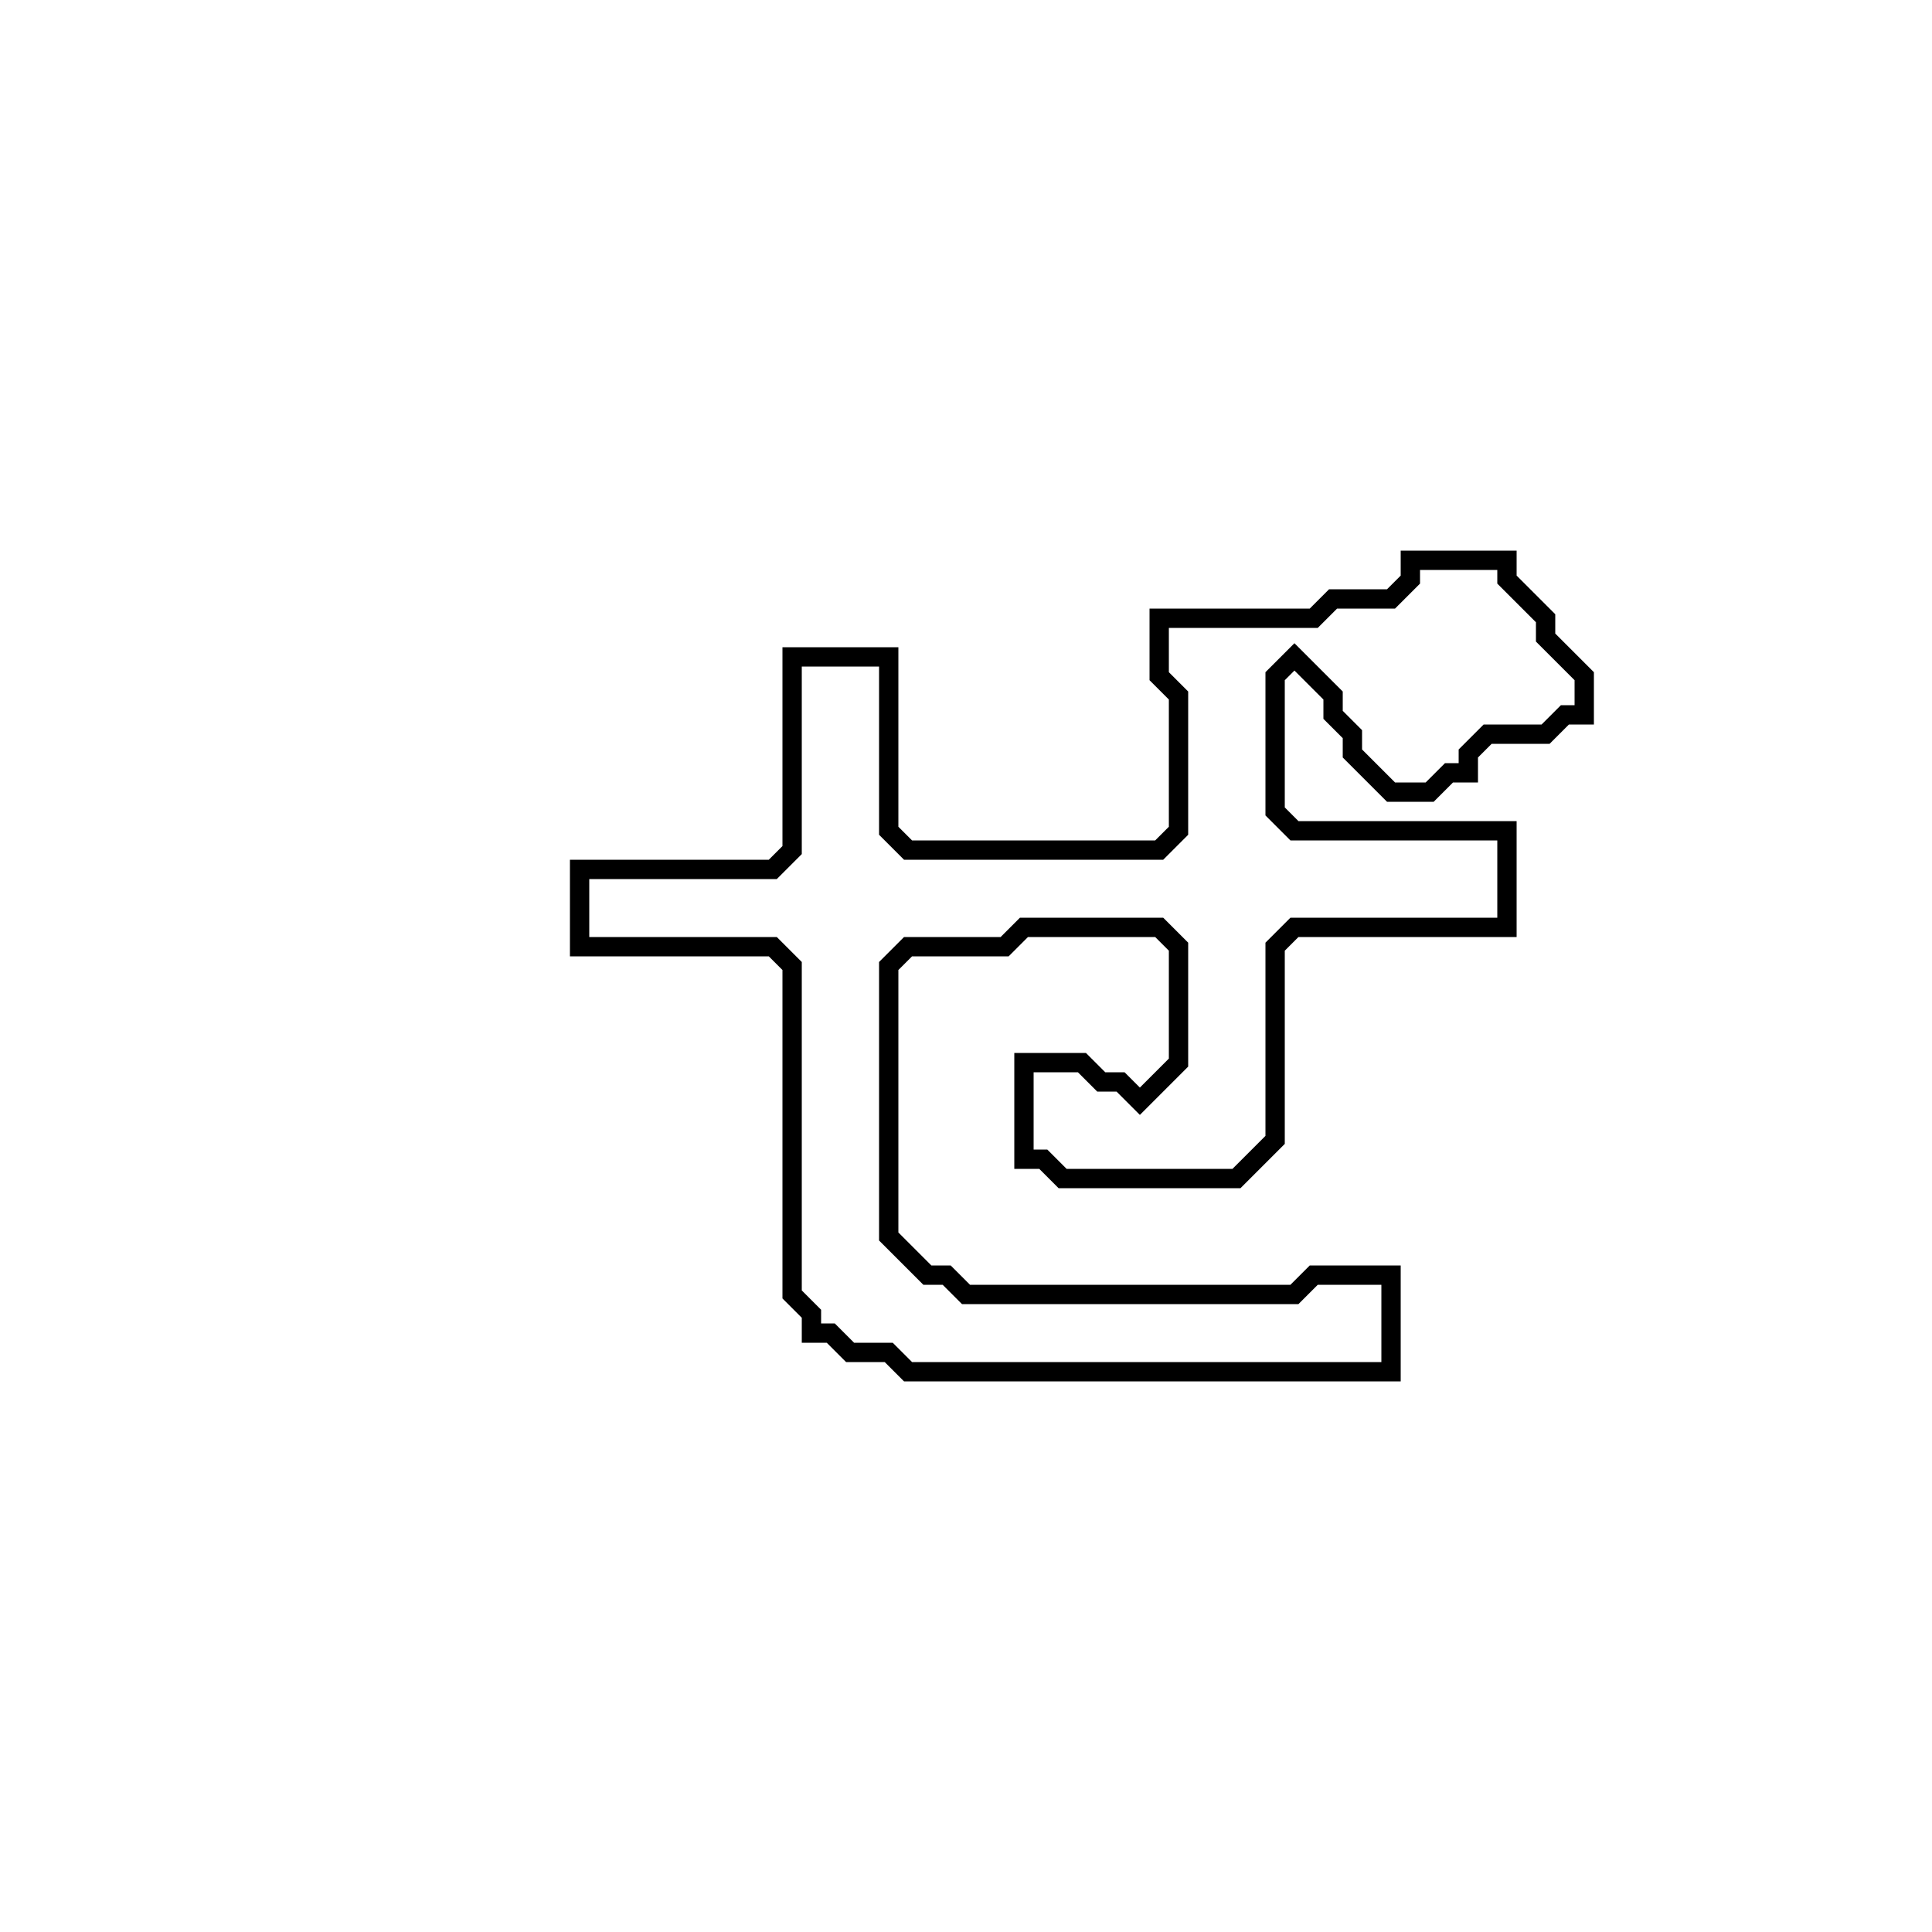 <?xml version="1.0" encoding="utf-8" ?>
<svg baseProfile="full" height="100" version="1.1" width="100" xmlns="http://www.w3.org/2000/svg" xmlns:ev="http://www.w3.org/2001/xml-events" xmlns:xlink="http://www.w3.org/1999/xlink"><defs /><polygon fill="none" id="1" points="73,29 73,30 72,31 69,31 68,32 60,32 60,35 61,36 61,43 60,44 47,44 46,43 46,34 41,34 41,44 40,45 30,45 30,49 40,49 41,50 41,67 42,68 42,69 43,69 44,70 46,70 47,71 72,71 72,66 68,66 67,67 50,67 49,66 48,66 46,64 46,50 47,49 52,49 53,48 60,48 61,49 61,55 59,57 58,56 57,56 56,55 53,55 53,60 54,60 55,61 64,61 66,59 66,49 67,48 78,48 78,43 67,43 66,42 66,35 67,34 69,36 69,37 70,38 70,39 72,41 74,41 75,40 76,40 76,39 77,38 80,38 81,37 82,37 82,35 80,33 80,32 78,30 78,29" stroke="black" stroke-width="1" /></svg>